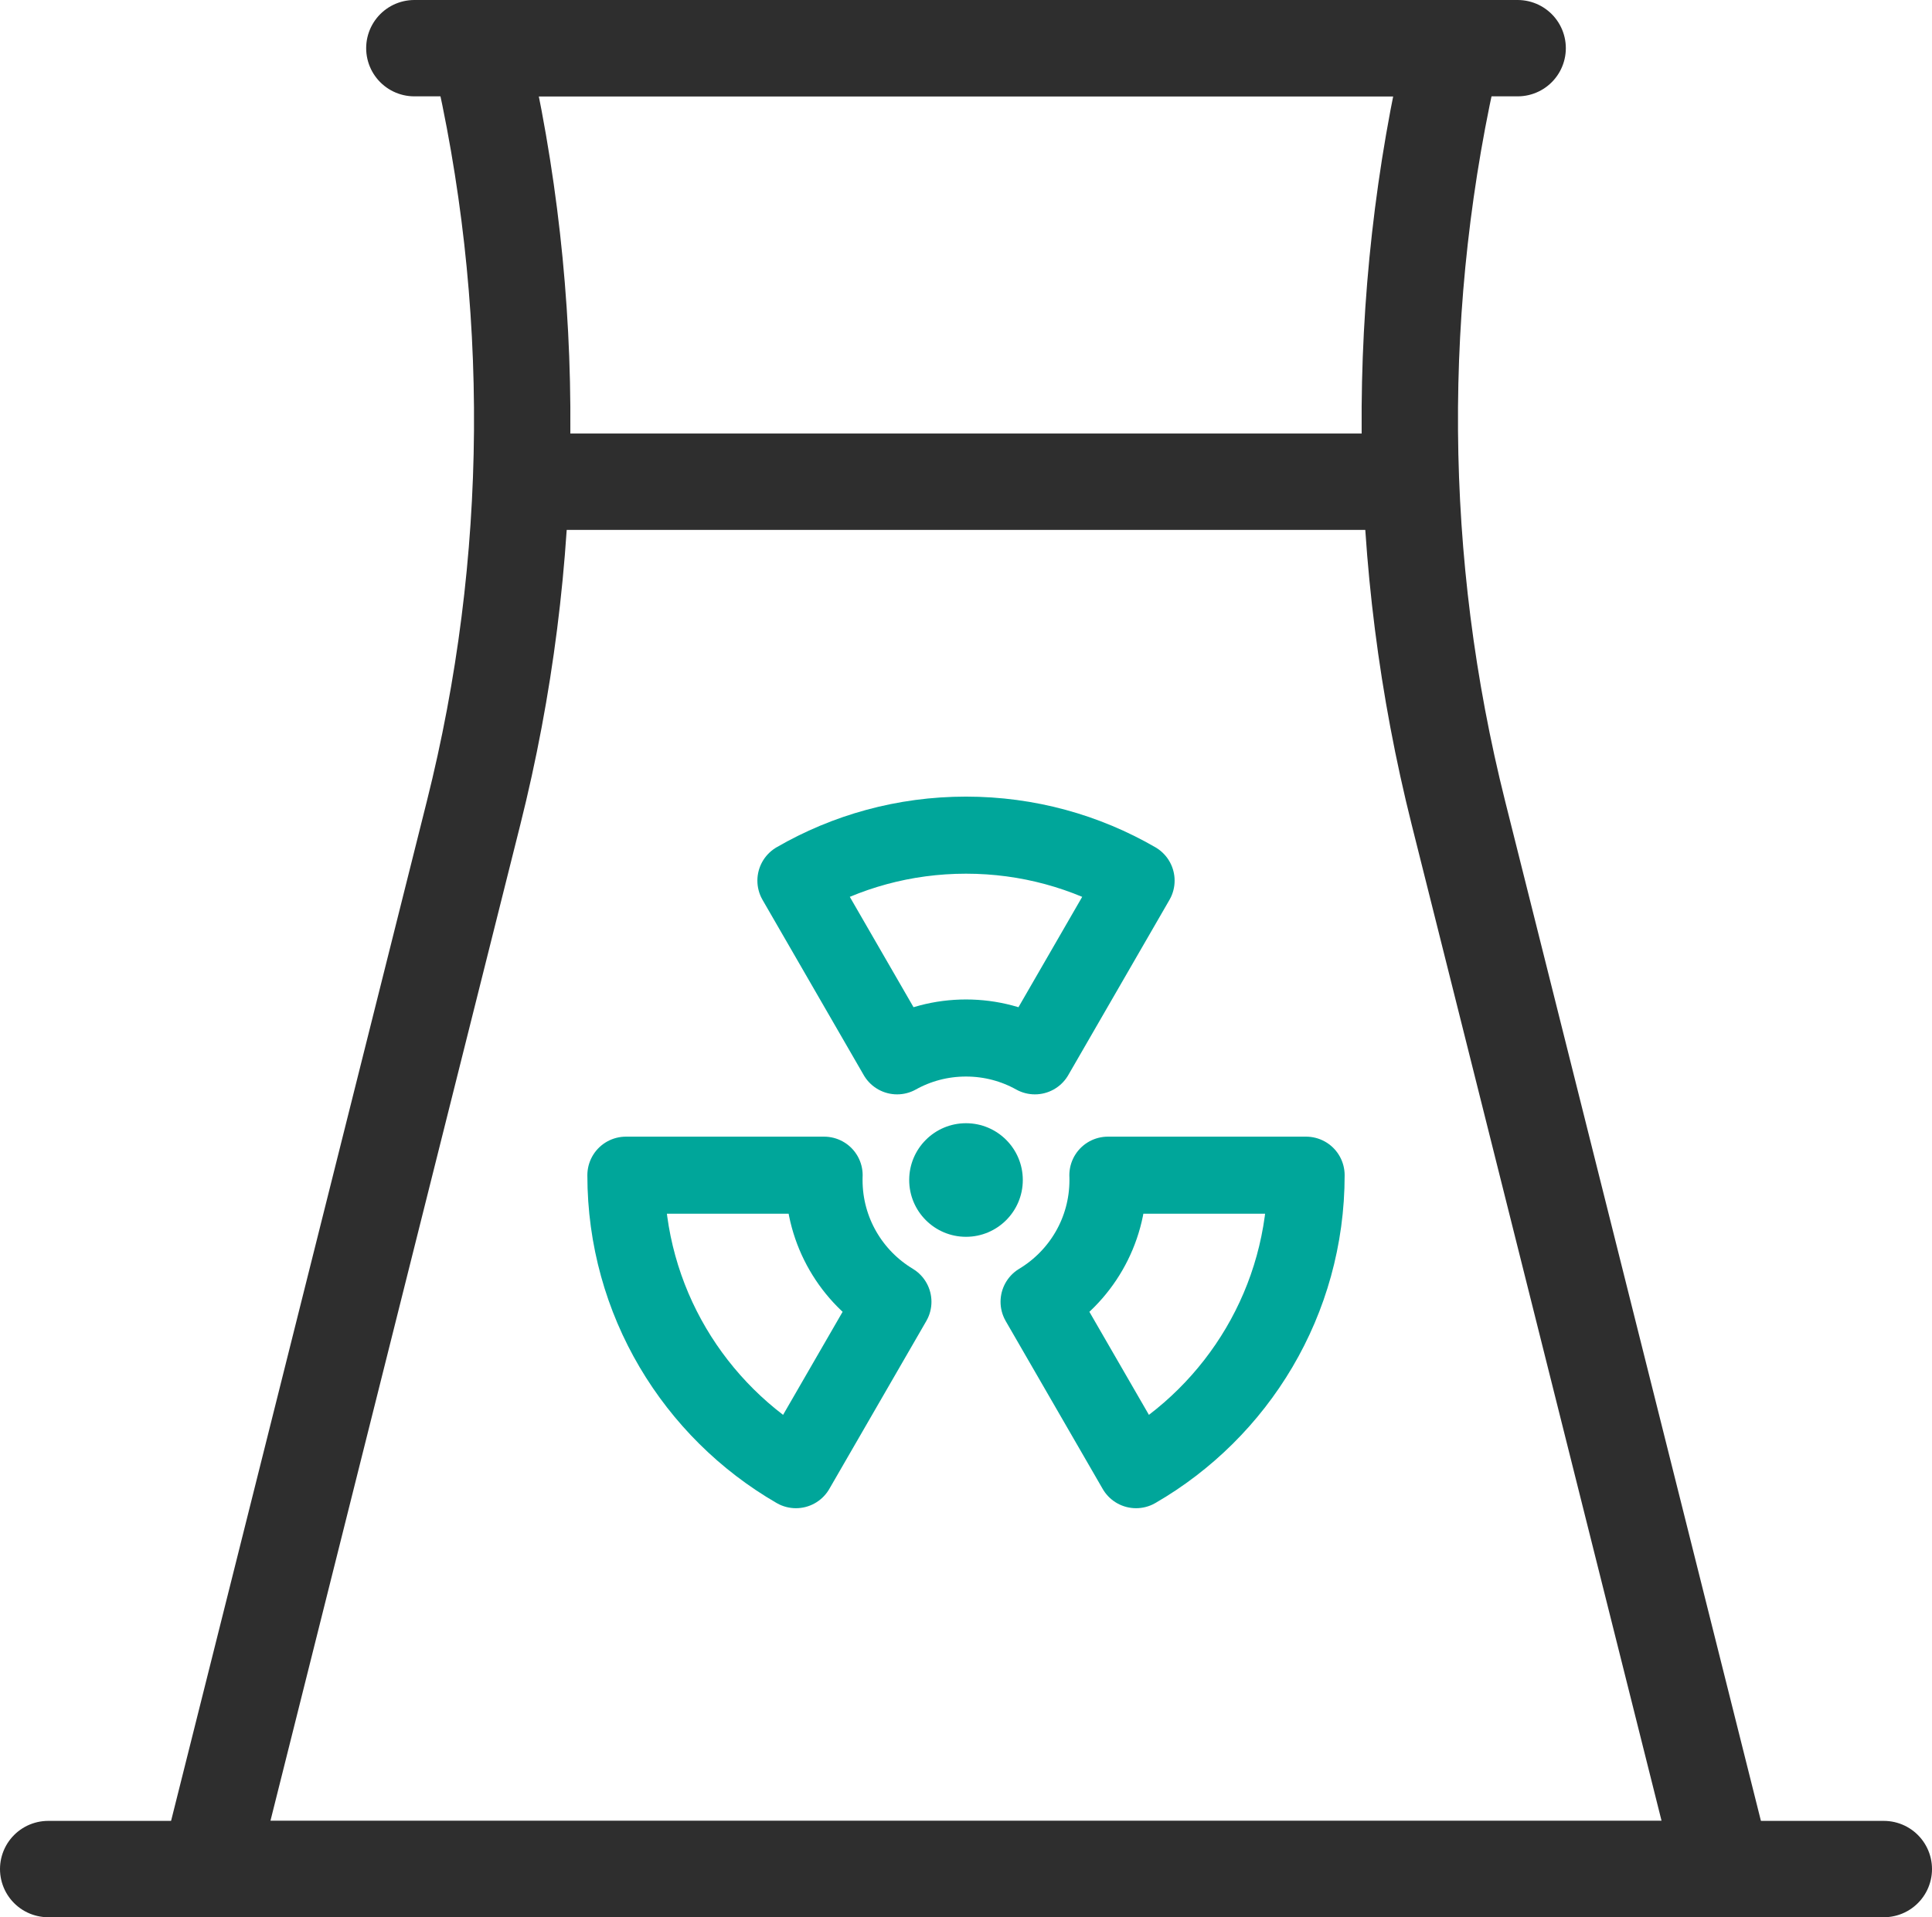 <?xml version="1.0" encoding="UTF-8"?>
<svg id="Layer_2" data-name="Layer 2" xmlns="http://www.w3.org/2000/svg" viewBox="0 0 401 398">
  <defs>
    <style>
      .cls-1 {
        fill: #00a69a;
      }

      .cls-2, .cls-3 {
        stroke-linecap: round;
      }

      .cls-2, .cls-3, .cls-4 {
        fill: none;
        stroke-linejoin: round;
      }

      .cls-2, .cls-4 {
        stroke: #2e2e2e;
        stroke-width: 20px;
      }

      .cls-3 {
        stroke: #00a69a;
        stroke-width: 16px;
      }
    </style>
  </defs>
  <g id="Nuclear_sites" data-name="Nuclear sites">
    <g>
      <path class="cls-4" d="M302.71,168.78c-13.06-52.07-13.46-106.52-1.16-158.78h0s-101.05,0-101.05,0H99.45c12.3,52.26,11.9,106.7-1.16,158.78l-54.98,219.22H357.69l-54.98-219.22Z"/>
      <g>
        <path class="cls-3" d="M271.09,243.96c0,26.12-14.2,48.93-35.29,61.13l-20.13-34.85c8.57-5.15,14.3-14.55,14.3-25.28,0-.33,0-.67-.02-1h41.14Z"/>
        <path class="cls-3" d="M235.8,182.81l-21,36.37c-4.23-2.36-9.11-3.7-14.3-3.7s-10.07,1.34-14.3,3.7l-21-36.37c10.39-6.01,22.44-9.44,35.3-9.44s24.91,3.43,35.3,9.44Z"/>
        <path class="cls-3" d="M185.33,270.24l-20.13,34.85c-21.09-12.2-35.29-35.02-35.29-61.13h41.14c-.02,.33-.02,.67-.02,1,0,10.73,5.73,20.13,14.3,25.28Z"/>
        <circle class="cls-1" cx="200.5" cy="244.96" r="11.79"/>
      </g>
      <line class="cls-4" x1="108" y1="100" x2="293" y2="100"/>
      <line class="cls-2" x1="10" y1="388" x2="391" y2="388"/>
      <line class="cls-2" x1="86" y1="10" x2="315" y2="10"/>
    </g>
  </g>
</svg>